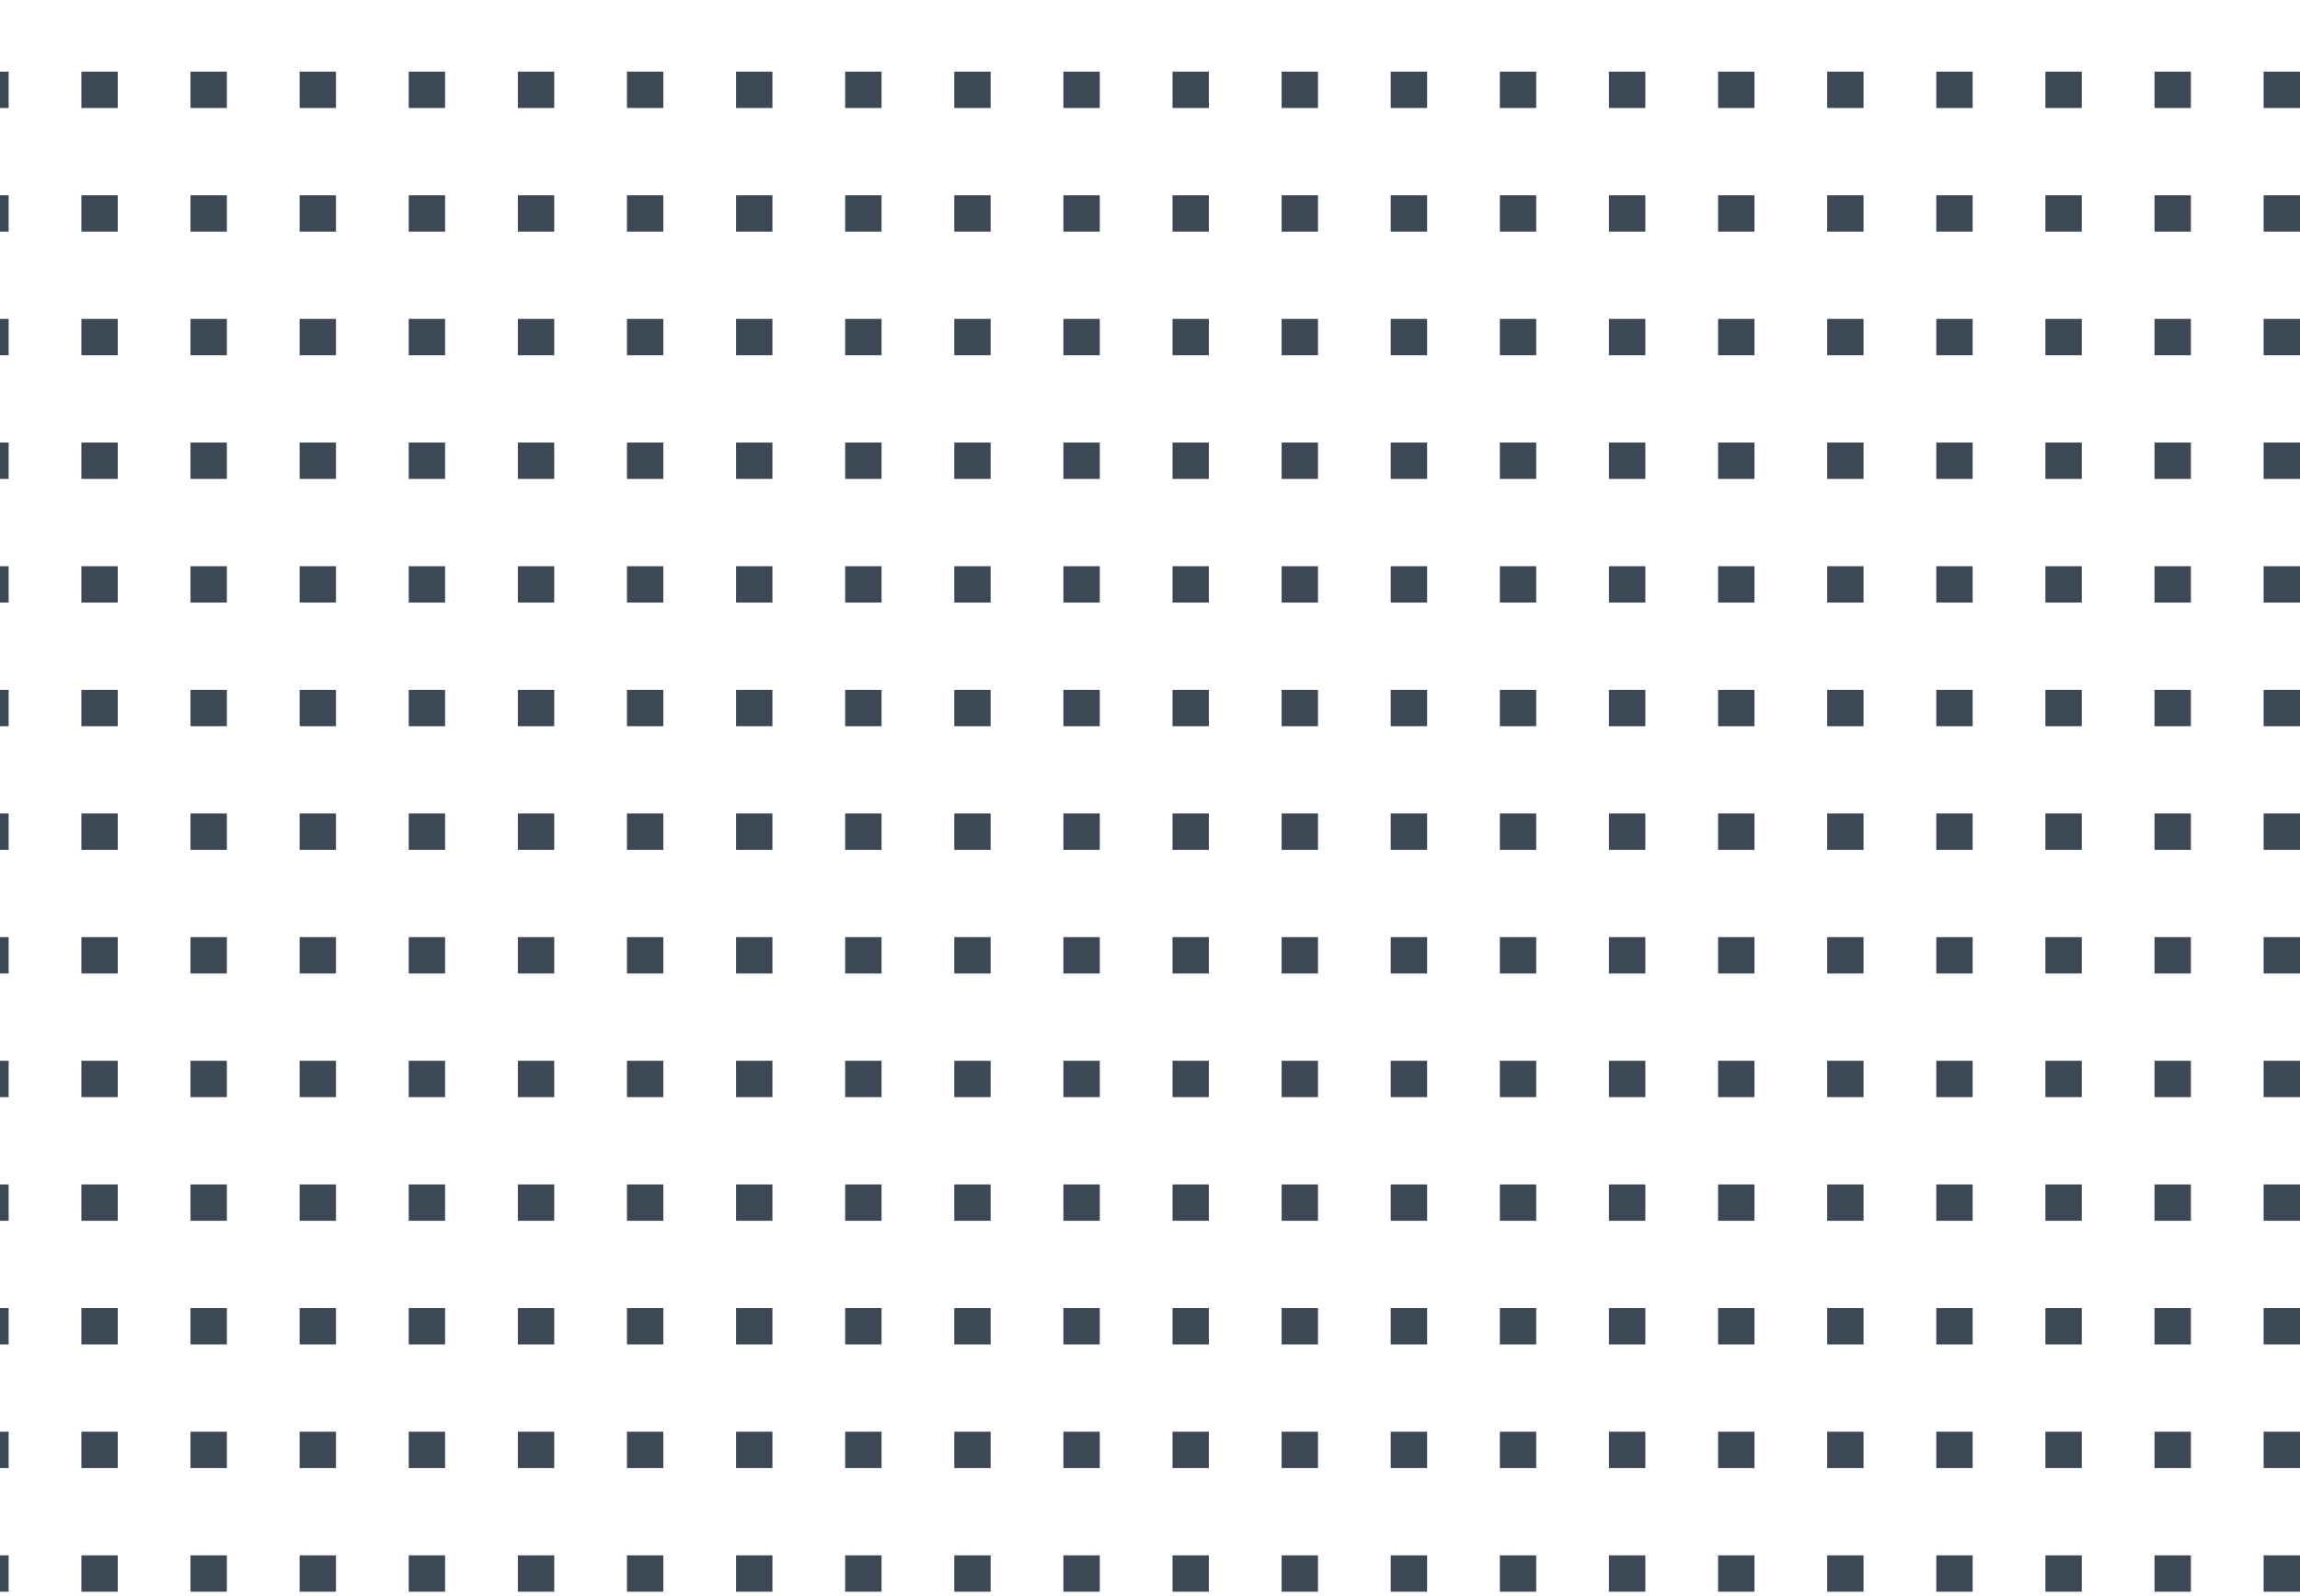 <svg width="379" height="263" viewBox="0 0 379 263" fill="none" xmlns="http://www.w3.org/2000/svg">
<g opacity="1">
<rect x="-4.568" y="11.803" width="5.993" height="5.993" fill="#3D4857"/>
<rect x="-4.568" y="32.18" width="5.993" height="5.993" fill="#3D4857"/>
<rect x="-4.568" y="52.557" width="5.993" height="5.993" fill="#3D4857"/>
<rect x="-4.568" y="72.934" width="5.993" height="5.993" fill="#3D4857"/>
<rect x="-4.568" y="93.311" width="5.993" height="5.993" fill="#3D4857"/>
<rect x="-4.568" y="113.688" width="5.993" height="5.993" fill="#3D4857"/>
<rect x="-4.568" y="134.065" width="5.993" height="5.993" fill="#3D4857"/>
<rect x="-4.568" y="154.442" width="5.993" height="5.993" fill="#3D4857"/>
<rect x="-4.568" y="174.819" width="5.993" height="5.993" fill="#3D4857"/>
<rect x="-4.568" y="195.196" width="5.993" height="5.993" fill="#3D4857"/>
<rect x="-4.568" y="215.573" width="5.993" height="5.993" fill="#3D4857"/>
<rect x="-4.568" y="235.95" width="5.993" height="5.993" fill="#3D4857"/>
<rect x="-4.568" y="256.327" width="5.993" height="5.993" fill="#3D4857"/>
<rect x="13.412" y="11.803" width="5.993" height="5.993" fill="#3D4857"/>
<rect x="13.412" y="32.18" width="5.993" height="5.993" fill="#3D4857"/>
<rect x="13.412" y="52.557" width="5.993" height="5.993" fill="#3D4857"/>
<rect x="13.412" y="72.934" width="5.993" height="5.993" fill="#3D4857"/>
<rect x="13.412" y="93.311" width="5.993" height="5.993" fill="#3D4857"/>
<rect x="13.412" y="113.688" width="5.993" height="5.993" fill="#3D4857"/>
<rect x="13.412" y="134.065" width="5.993" height="5.993" fill="#3D4857"/>
<rect x="13.412" y="154.442" width="5.993" height="5.993" fill="#3D4857"/>
<rect x="13.412" y="174.819" width="5.993" height="5.993" fill="#3D4857"/>
<rect x="13.412" y="195.196" width="5.993" height="5.993" fill="#3D4857"/>
<rect x="13.412" y="215.573" width="5.993" height="5.993" fill="#3D4857"/>
<rect x="13.412" y="235.95" width="5.993" height="5.993" fill="#3D4857"/>
<rect x="13.412" y="256.327" width="5.993" height="5.993" fill="#3D4857"/>
<rect x="31.392" y="11.803" width="5.993" height="5.993" fill="#3D4857"/>
<rect x="31.392" y="32.18" width="5.993" height="5.993" fill="#3D4857"/>
<rect x="31.392" y="52.557" width="5.993" height="5.993" fill="#3D4857"/>
<rect x="31.392" y="72.934" width="5.993" height="5.993" fill="#3D4857"/>
<rect x="31.392" y="93.311" width="5.993" height="5.993" fill="#3D4857"/>
<rect x="31.392" y="113.688" width="5.993" height="5.993" fill="#3D4857"/>
<rect x="31.392" y="134.065" width="5.993" height="5.993" fill="#3D4857"/>
<rect x="31.392" y="154.442" width="5.993" height="5.993" fill="#3D4857"/>
<rect x="31.392" y="174.819" width="5.993" height="5.993" fill="#3D4857"/>
<rect x="31.392" y="195.196" width="5.993" height="5.993" fill="#3D4857"/>
<rect x="31.392" y="215.573" width="5.993" height="5.993" fill="#3D4857"/>
<rect x="31.392" y="235.95" width="5.993" height="5.993" fill="#3D4857"/>
<rect x="31.392" y="256.327" width="5.993" height="5.993" fill="#3D4857"/>
<rect x="49.372" y="11.803" width="5.993" height="5.993" fill="#3D4857"/>
<rect x="49.372" y="32.18" width="5.993" height="5.993" fill="#3D4857"/>
<rect x="49.372" y="52.557" width="5.993" height="5.993" fill="#3D4857"/>
<rect x="49.372" y="72.934" width="5.993" height="5.993" fill="#3D4857"/>
<rect x="49.372" y="93.311" width="5.993" height="5.993" fill="#3D4857"/>
<rect x="49.372" y="113.688" width="5.993" height="5.993" fill="#3D4857"/>
<rect x="49.372" y="134.065" width="5.993" height="5.993" fill="#3D4857"/>
<rect x="49.372" y="154.442" width="5.993" height="5.993" fill="#3D4857"/>
<rect x="49.372" y="174.819" width="5.993" height="5.993" fill="#3D4857"/>
<rect x="49.372" y="195.196" width="5.993" height="5.993" fill="#3D4857"/>
<rect x="49.372" y="215.573" width="5.993" height="5.993" fill="#3D4857"/>
<rect x="49.372" y="235.95" width="5.993" height="5.993" fill="#3D4857"/>
<rect x="49.372" y="256.327" width="5.993" height="5.993" fill="#3D4857"/>
<rect x="67.351" y="11.803" width="5.993" height="5.993" fill="#3D4857"/>
<rect x="67.351" y="32.18" width="5.993" height="5.993" fill="#3D4857"/>
<rect x="67.351" y="52.557" width="5.993" height="5.993" fill="#3D4857"/>
<rect x="67.351" y="72.934" width="5.993" height="5.993" fill="#3D4857"/>
<rect x="67.351" y="93.311" width="5.993" height="5.993" fill="#3D4857"/>
<rect x="67.351" y="113.688" width="5.993" height="5.993" fill="#3D4857"/>
<rect x="67.351" y="134.065" width="5.993" height="5.993" fill="#3D4857"/>
<rect x="67.351" y="154.442" width="5.993" height="5.993" fill="#3D4857"/>
<rect x="67.351" y="174.819" width="5.993" height="5.993" fill="#3D4857"/>
<rect x="67.351" y="195.196" width="5.993" height="5.993" fill="#3D4857"/>
<rect x="67.351" y="215.573" width="5.993" height="5.993" fill="#3D4857"/>
<rect x="67.351" y="235.95" width="5.993" height="5.993" fill="#3D4857"/>
<rect x="67.351" y="256.327" width="5.993" height="5.993" fill="#3D4857"/>
<rect x="85.331" y="11.803" width="5.993" height="5.993" fill="#3D4857"/>
<rect x="85.331" y="32.18" width="5.993" height="5.993" fill="#3D4857"/>
<rect x="85.331" y="52.557" width="5.993" height="5.993" fill="#3D4857"/>
<rect x="85.331" y="72.934" width="5.993" height="5.993" fill="#3D4857"/>
<rect x="85.331" y="93.311" width="5.993" height="5.993" fill="#3D4857"/>
<rect x="85.331" y="113.688" width="5.993" height="5.993" fill="#3D4857"/>
<rect x="85.331" y="134.065" width="5.993" height="5.993" fill="#3D4857"/>
<rect x="85.331" y="154.442" width="5.993" height="5.993" fill="#3D4857"/>
<rect x="85.331" y="174.819" width="5.993" height="5.993" fill="#3D4857"/>
<rect x="85.331" y="195.196" width="5.993" height="5.993" fill="#3D4857"/>
<rect x="85.331" y="215.573" width="5.993" height="5.993" fill="#3D4857"/>
<rect x="85.331" y="235.95" width="5.993" height="5.993" fill="#3D4857"/>
<rect x="85.331" y="256.327" width="5.993" height="5.993" fill="#3D4857"/>
<rect x="103.311" y="11.803" width="5.993" height="5.993" fill="#3D4857"/>
<rect x="103.311" y="32.18" width="5.993" height="5.993" fill="#3D4857"/>
<rect x="103.311" y="52.557" width="5.993" height="5.993" fill="#3D4857"/>
<rect x="103.311" y="72.934" width="5.993" height="5.993" fill="#3D4857"/>
<rect x="103.311" y="93.311" width="5.993" height="5.993" fill="#3D4857"/>
<rect x="103.311" y="113.688" width="5.993" height="5.993" fill="#3D4857"/>
<rect x="103.311" y="134.065" width="5.993" height="5.993" fill="#3D4857"/>
<rect x="103.311" y="154.442" width="5.993" height="5.993" fill="#3D4857"/>
<rect x="103.311" y="174.819" width="5.993" height="5.993" fill="#3D4857"/>
<rect x="103.311" y="195.196" width="5.993" height="5.993" fill="#3D4857"/>
<rect x="103.311" y="215.573" width="5.993" height="5.993" fill="#3D4857"/>
<rect x="103.311" y="235.95" width="5.993" height="5.993" fill="#3D4857"/>
<rect x="103.311" y="256.327" width="5.993" height="5.993" fill="#3D4857"/>
<rect x="121.291" y="11.803" width="5.993" height="5.993" fill="#3D4857"/>
<rect x="121.291" y="32.18" width="5.993" height="5.993" fill="#3D4857"/>
<rect x="121.291" y="52.557" width="5.993" height="5.993" fill="#3D4857"/>
<rect x="121.291" y="72.934" width="5.993" height="5.993" fill="#3D4857"/>
<rect x="121.291" y="93.311" width="5.993" height="5.993" fill="#3D4857"/>
<rect x="121.291" y="113.688" width="5.993" height="5.993" fill="#3D4857"/>
<rect x="121.291" y="134.065" width="5.993" height="5.993" fill="#3D4857"/>
<rect x="121.291" y="154.442" width="5.993" height="5.993" fill="#3D4857"/>
<rect x="121.291" y="174.819" width="5.993" height="5.993" fill="#3D4857"/>
<rect x="121.291" y="195.196" width="5.993" height="5.993" fill="#3D4857"/>
<rect x="121.291" y="215.573" width="5.993" height="5.993" fill="#3D4857"/>
<rect x="121.291" y="235.95" width="5.993" height="5.993" fill="#3D4857"/>
<rect x="121.291" y="256.327" width="5.993" height="5.993" fill="#3D4857"/>
<rect x="139.27" y="11.803" width="5.993" height="5.993" fill="#3D4857"/>
<rect x="139.27" y="32.18" width="5.993" height="5.993" fill="#3D4857"/>
<rect x="139.27" y="52.557" width="5.993" height="5.993" fill="#3D4857"/>
<rect x="139.27" y="72.934" width="5.993" height="5.993" fill="#3D4857"/>
<rect x="139.27" y="93.311" width="5.993" height="5.993" fill="#3D4857"/>
<rect x="139.27" y="113.688" width="5.993" height="5.993" fill="#3D4857"/>
<rect x="139.27" y="134.065" width="5.993" height="5.993" fill="#3D4857"/>
<rect x="139.27" y="154.442" width="5.993" height="5.993" fill="#3D4857"/>
<rect x="139.27" y="174.819" width="5.993" height="5.993" fill="#3D4857"/>
<rect x="139.27" y="195.196" width="5.993" height="5.993" fill="#3D4857"/>
<rect x="139.27" y="215.573" width="5.993" height="5.993" fill="#3D4857"/>
<rect x="139.27" y="235.95" width="5.993" height="5.993" fill="#3D4857"/>
<rect x="139.27" y="256.327" width="5.993" height="5.993" fill="#3D4857"/>
<rect x="157.25" y="11.803" width="5.993" height="5.993" fill="#3D4857"/>
<rect x="157.25" y="32.18" width="5.993" height="5.993" fill="#3D4857"/>
<rect x="157.25" y="52.557" width="5.993" height="5.993" fill="#3D4857"/>
<rect x="157.25" y="72.934" width="5.993" height="5.993" fill="#3D4857"/>
<rect x="157.25" y="93.311" width="5.993" height="5.993" fill="#3D4857"/>
<rect x="157.25" y="113.688" width="5.993" height="5.993" fill="#3D4857"/>
<rect x="157.25" y="134.065" width="5.993" height="5.993" fill="#3D4857"/>
<rect x="157.25" y="154.442" width="5.993" height="5.993" fill="#3D4857"/>
<rect x="157.25" y="174.819" width="5.993" height="5.993" fill="#3D4857"/>
<rect x="157.25" y="195.196" width="5.993" height="5.993" fill="#3D4857"/>
<rect x="157.25" y="215.573" width="5.993" height="5.993" fill="#3D4857"/>
<rect x="157.25" y="235.95" width="5.993" height="5.993" fill="#3D4857"/>
<rect x="157.25" y="256.327" width="5.993" height="5.993" fill="#3D4857"/>
<rect x="175.23" y="11.803" width="5.993" height="5.993" fill="#3D4857"/>
<rect x="175.23" y="32.18" width="5.993" height="5.993" fill="#3D4857"/>
<rect x="175.23" y="52.557" width="5.993" height="5.993" fill="#3D4857"/>
<rect x="175.23" y="72.934" width="5.993" height="5.993" fill="#3D4857"/>
<rect x="175.23" y="93.311" width="5.993" height="5.993" fill="#3D4857"/>
<rect x="175.23" y="113.688" width="5.993" height="5.993" fill="#3D4857"/>
<rect x="175.23" y="134.065" width="5.993" height="5.993" fill="#3D4857"/>
<rect x="175.23" y="154.442" width="5.993" height="5.993" fill="#3D4857"/>
<rect x="175.23" y="174.819" width="5.993" height="5.993" fill="#3D4857"/>
<rect x="175.23" y="195.196" width="5.993" height="5.993" fill="#3D4857"/>
<rect x="175.23" y="215.573" width="5.993" height="5.993" fill="#3D4857"/>
<rect x="175.23" y="235.95" width="5.993" height="5.993" fill="#3D4857"/>
<rect x="175.23" y="256.327" width="5.993" height="5.993" fill="#3D4857"/>
<rect x="193.209" y="11.803" width="5.993" height="5.993" fill="#3D4857"/>
<rect x="193.209" y="32.18" width="5.993" height="5.993" fill="#3D4857"/>
<rect x="193.209" y="52.557" width="5.993" height="5.993" fill="#3D4857"/>
<rect x="193.209" y="72.934" width="5.993" height="5.993" fill="#3D4857"/>
<rect x="193.209" y="93.311" width="5.993" height="5.993" fill="#3D4857"/>
<rect x="193.209" y="113.688" width="5.993" height="5.993" fill="#3D4857"/>
<rect x="193.209" y="134.065" width="5.993" height="5.993" fill="#3D4857"/>
<rect x="193.209" y="154.442" width="5.993" height="5.993" fill="#3D4857"/>
<rect x="193.209" y="174.819" width="5.993" height="5.993" fill="#3D4857"/>
<rect x="193.209" y="195.196" width="5.993" height="5.993" fill="#3D4857"/>
<rect x="193.209" y="215.573" width="5.993" height="5.993" fill="#3D4857"/>
<rect x="193.209" y="235.95" width="5.993" height="5.993" fill="#3D4857"/>
<rect x="193.209" y="256.327" width="5.993" height="5.993" fill="#3D4857"/>
<rect x="211.189" y="11.803" width="5.993" height="5.993" fill="#3D4857"/>
<rect x="211.189" y="32.18" width="5.993" height="5.993" fill="#3D4857"/>
<rect x="211.189" y="52.557" width="5.993" height="5.993" fill="#3D4857"/>
<rect x="211.189" y="72.934" width="5.993" height="5.993" fill="#3D4857"/>
<rect x="211.189" y="93.311" width="5.993" height="5.993" fill="#3D4857"/>
<rect x="211.189" y="113.688" width="5.993" height="5.993" fill="#3D4857"/>
<rect x="211.189" y="134.065" width="5.993" height="5.993" fill="#3D4857"/>
<rect x="211.189" y="154.442" width="5.993" height="5.993" fill="#3D4857"/>
<rect x="211.189" y="174.819" width="5.993" height="5.993" fill="#3D4857"/>
<rect x="211.189" y="195.196" width="5.993" height="5.993" fill="#3D4857"/>
<rect x="211.189" y="215.573" width="5.993" height="5.993" fill="#3D4857"/>
<rect x="211.189" y="235.95" width="5.993" height="5.993" fill="#3D4857"/>
<rect x="211.189" y="256.327" width="5.993" height="5.993" fill="#3D4857"/>
<rect x="229.169" y="11.803" width="5.993" height="5.993" fill="#3D4857"/>
<rect x="229.169" y="32.18" width="5.993" height="5.993" fill="#3D4857"/>
<rect x="229.169" y="52.557" width="5.993" height="5.993" fill="#3D4857"/>
<rect x="229.169" y="72.934" width="5.993" height="5.993" fill="#3D4857"/>
<rect x="229.169" y="93.311" width="5.993" height="5.993" fill="#3D4857"/>
<rect x="229.169" y="113.688" width="5.993" height="5.993" fill="#3D4857"/>
<rect x="229.169" y="134.065" width="5.993" height="5.993" fill="#3D4857"/>
<rect x="229.169" y="154.442" width="5.993" height="5.993" fill="#3D4857"/>
<rect x="229.169" y="174.819" width="5.993" height="5.993" fill="#3D4857"/>
<rect x="229.169" y="195.196" width="5.993" height="5.993" fill="#3D4857"/>
<rect x="229.169" y="215.573" width="5.993" height="5.993" fill="#3D4857"/>
<rect x="229.169" y="235.95" width="5.993" height="5.993" fill="#3D4857"/>
<rect x="229.169" y="256.327" width="5.993" height="5.993" fill="#3D4857"/>
<rect x="247.149" y="11.803" width="5.993" height="5.993" fill="#3D4857"/>
<rect x="247.149" y="32.18" width="5.993" height="5.993" fill="#3D4857"/>
<rect x="247.149" y="52.557" width="5.993" height="5.993" fill="#3D4857"/>
<rect x="247.149" y="72.934" width="5.993" height="5.993" fill="#3D4857"/>
<rect x="247.149" y="93.311" width="5.993" height="5.993" fill="#3D4857"/>
<rect x="247.149" y="113.688" width="5.993" height="5.993" fill="#3D4857"/>
<rect x="247.149" y="134.065" width="5.993" height="5.993" fill="#3D4857"/>
<rect x="247.149" y="154.442" width="5.993" height="5.993" fill="#3D4857"/>
<rect x="247.149" y="174.819" width="5.993" height="5.993" fill="#3D4857"/>
<rect x="247.149" y="195.196" width="5.993" height="5.993" fill="#3D4857"/>
<rect x="247.149" y="215.573" width="5.993" height="5.993" fill="#3D4857"/>
<rect x="247.149" y="235.95" width="5.993" height="5.993" fill="#3D4857"/>
<rect x="247.149" y="256.327" width="5.993" height="5.993" fill="#3D4857"/>
<rect x="265.128" y="11.803" width="5.993" height="5.993" fill="#3D4857"/>
<rect x="265.128" y="32.18" width="5.993" height="5.993" fill="#3D4857"/>
<rect x="265.128" y="52.557" width="5.993" height="5.993" fill="#3D4857"/>
<rect x="265.128" y="72.934" width="5.993" height="5.993" fill="#3D4857"/>
<rect x="265.128" y="93.311" width="5.993" height="5.993" fill="#3D4857"/>
<rect x="265.128" y="113.688" width="5.993" height="5.993" fill="#3D4857"/>
<rect x="265.128" y="134.065" width="5.993" height="5.993" fill="#3D4857"/>
<rect x="265.128" y="154.442" width="5.993" height="5.993" fill="#3D4857"/>
<rect x="265.128" y="174.819" width="5.993" height="5.993" fill="#3D4857"/>
<rect x="265.128" y="195.196" width="5.993" height="5.993" fill="#3D4857"/>
<rect x="265.128" y="215.573" width="5.993" height="5.993" fill="#3D4857"/>
<rect x="265.128" y="235.95" width="5.993" height="5.993" fill="#3D4857"/>
<rect x="265.128" y="256.327" width="5.993" height="5.993" fill="#3D4857"/>
<rect x="283.108" y="11.803" width="5.993" height="5.993" fill="#3D4857"/>
<rect x="283.108" y="32.18" width="5.993" height="5.993" fill="#3D4857"/>
<rect x="283.108" y="52.557" width="5.993" height="5.993" fill="#3D4857"/>
<rect x="283.108" y="72.934" width="5.993" height="5.993" fill="#3D4857"/>
<rect x="283.108" y="93.311" width="5.993" height="5.993" fill="#3D4857"/>
<rect x="283.108" y="113.688" width="5.993" height="5.993" fill="#3D4857"/>
<rect x="283.108" y="134.065" width="5.993" height="5.993" fill="#3D4857"/>
<rect x="283.108" y="154.442" width="5.993" height="5.993" fill="#3D4857"/>
<rect x="283.108" y="174.819" width="5.993" height="5.993" fill="#3D4857"/>
<rect x="283.108" y="195.196" width="5.993" height="5.993" fill="#3D4857"/>
<rect x="283.108" y="215.573" width="5.993" height="5.993" fill="#3D4857"/>
<rect x="283.108" y="235.95" width="5.993" height="5.993" fill="#3D4857"/>
<rect x="283.108" y="256.327" width="5.993" height="5.993" fill="#3D4857"/>
<rect x="301.088" y="11.803" width="5.993" height="5.993" fill="#3D4857"/>
<rect x="301.088" y="32.18" width="5.993" height="5.993" fill="#3D4857"/>
<rect x="301.088" y="52.557" width="5.993" height="5.993" fill="#3D4857"/>
<rect x="301.088" y="72.934" width="5.993" height="5.993" fill="#3D4857"/>
<rect x="301.088" y="93.311" width="5.993" height="5.993" fill="#3D4857"/>
<rect x="301.088" y="113.688" width="5.993" height="5.993" fill="#3D4857"/>
<rect x="301.088" y="134.065" width="5.993" height="5.993" fill="#3D4857"/>
<rect x="301.088" y="154.442" width="5.993" height="5.993" fill="#3D4857"/>
<rect x="301.088" y="174.819" width="5.993" height="5.993" fill="#3D4857"/>
<rect x="301.088" y="195.196" width="5.993" height="5.993" fill="#3D4857"/>
<rect x="301.088" y="215.573" width="5.993" height="5.993" fill="#3D4857"/>
<rect x="301.088" y="235.95" width="5.993" height="5.993" fill="#3D4857"/>
<rect x="301.088" y="256.327" width="5.993" height="5.993" fill="#3D4857"/>
<rect x="319.068" y="11.803" width="5.993" height="5.993" fill="#3D4857"/>
<rect x="319.068" y="32.18" width="5.993" height="5.993" fill="#3D4857"/>
<rect x="319.068" y="52.557" width="5.993" height="5.993" fill="#3D4857"/>
<rect x="319.068" y="72.934" width="5.993" height="5.993" fill="#3D4857"/>
<rect x="319.068" y="93.311" width="5.993" height="5.993" fill="#3D4857"/>
<rect x="319.068" y="113.688" width="5.993" height="5.993" fill="#3D4857"/>
<rect x="319.068" y="134.065" width="5.993" height="5.993" fill="#3D4857"/>
<rect x="319.068" y="154.442" width="5.993" height="5.993" fill="#3D4857"/>
<rect x="319.068" y="174.819" width="5.993" height="5.993" fill="#3D4857"/>
<rect x="319.068" y="195.196" width="5.993" height="5.993" fill="#3D4857"/>
<rect x="319.068" y="215.573" width="5.993" height="5.993" fill="#3D4857"/>
<rect x="319.068" y="235.95" width="5.993" height="5.993" fill="#3D4857"/>
<rect x="319.068" y="256.327" width="5.993" height="5.993" fill="#3D4857"/>
<rect x="337.047" y="11.803" width="5.993" height="5.993" fill="#3D4857"/>
<rect x="337.047" y="32.18" width="5.993" height="5.993" fill="#3D4857"/>
<rect x="337.047" y="52.557" width="5.993" height="5.993" fill="#3D4857"/>
<rect x="337.047" y="72.934" width="5.993" height="5.993" fill="#3D4857"/>
<rect x="337.047" y="93.311" width="5.993" height="5.993" fill="#3D4857"/>
<rect x="337.047" y="113.688" width="5.993" height="5.993" fill="#3D4857"/>
<rect x="337.047" y="134.065" width="5.993" height="5.993" fill="#3D4857"/>
<rect x="337.047" y="154.442" width="5.993" height="5.993" fill="#3D4857"/>
<rect x="337.047" y="174.819" width="5.993" height="5.993" fill="#3D4857"/>
<rect x="337.047" y="195.196" width="5.993" height="5.993" fill="#3D4857"/>
<rect x="337.047" y="215.573" width="5.993" height="5.993" fill="#3D4857"/>
<rect x="337.047" y="235.95" width="5.993" height="5.993" fill="#3D4857"/>
<rect x="337.047" y="256.327" width="5.993" height="5.993" fill="#3D4857"/>
<rect x="355.027" y="11.803" width="5.993" height="5.993" fill="#3D4857"/>
<rect x="355.027" y="32.18" width="5.993" height="5.993" fill="#3D4857"/>
<rect x="355.027" y="52.557" width="5.993" height="5.993" fill="#3D4857"/>
<rect x="355.027" y="72.934" width="5.993" height="5.993" fill="#3D4857"/>
<rect x="355.027" y="93.311" width="5.993" height="5.993" fill="#3D4857"/>
<rect x="355.027" y="113.688" width="5.993" height="5.993" fill="#3D4857"/>
<rect x="355.027" y="134.065" width="5.993" height="5.993" fill="#3D4857"/>
<rect x="355.027" y="154.442" width="5.993" height="5.993" fill="#3D4857"/>
<rect x="355.027" y="174.819" width="5.993" height="5.993" fill="#3D4857"/>
<rect x="355.027" y="195.196" width="5.993" height="5.993" fill="#3D4857"/>
<rect x="355.027" y="215.573" width="5.993" height="5.993" fill="#3D4857"/>
<rect x="355.027" y="235.95" width="5.993" height="5.993" fill="#3D4857"/>
<rect x="355.027" y="256.327" width="5.993" height="5.993" fill="#3D4857"/>
<rect x="373.007" y="11.803" width="5.993" height="5.993" fill="#3D4857"/>
<rect x="373.007" y="32.18" width="5.993" height="5.993" fill="#3D4857"/>
<rect x="373.007" y="52.557" width="5.993" height="5.993" fill="#3D4857"/>
<rect x="373.007" y="72.934" width="5.993" height="5.993" fill="#3D4857"/>
<rect x="373.007" y="93.311" width="5.993" height="5.993" fill="#3D4857"/>
<rect x="373.007" y="113.688" width="5.993" height="5.993" fill="#3D4857"/>
<rect x="373.007" y="134.065" width="5.993" height="5.993" fill="#3D4857"/>
<rect x="373.007" y="154.442" width="5.993" height="5.993" fill="#3D4857"/>
<rect x="373.007" y="174.819" width="5.993" height="5.993" fill="#3D4857"/>
<rect x="373.007" y="195.196" width="5.993" height="5.993" fill="#3D4857"/>
<rect x="373.007" y="215.573" width="5.993" height="5.993" fill="#3D4857"/>
<rect x="373.007" y="235.95" width="5.993" height="5.993" fill="#3D4857"/>
<rect x="373.007" y="256.327" width="5.993" height="5.993" fill="#3D4857"/>
</g>
</svg>
